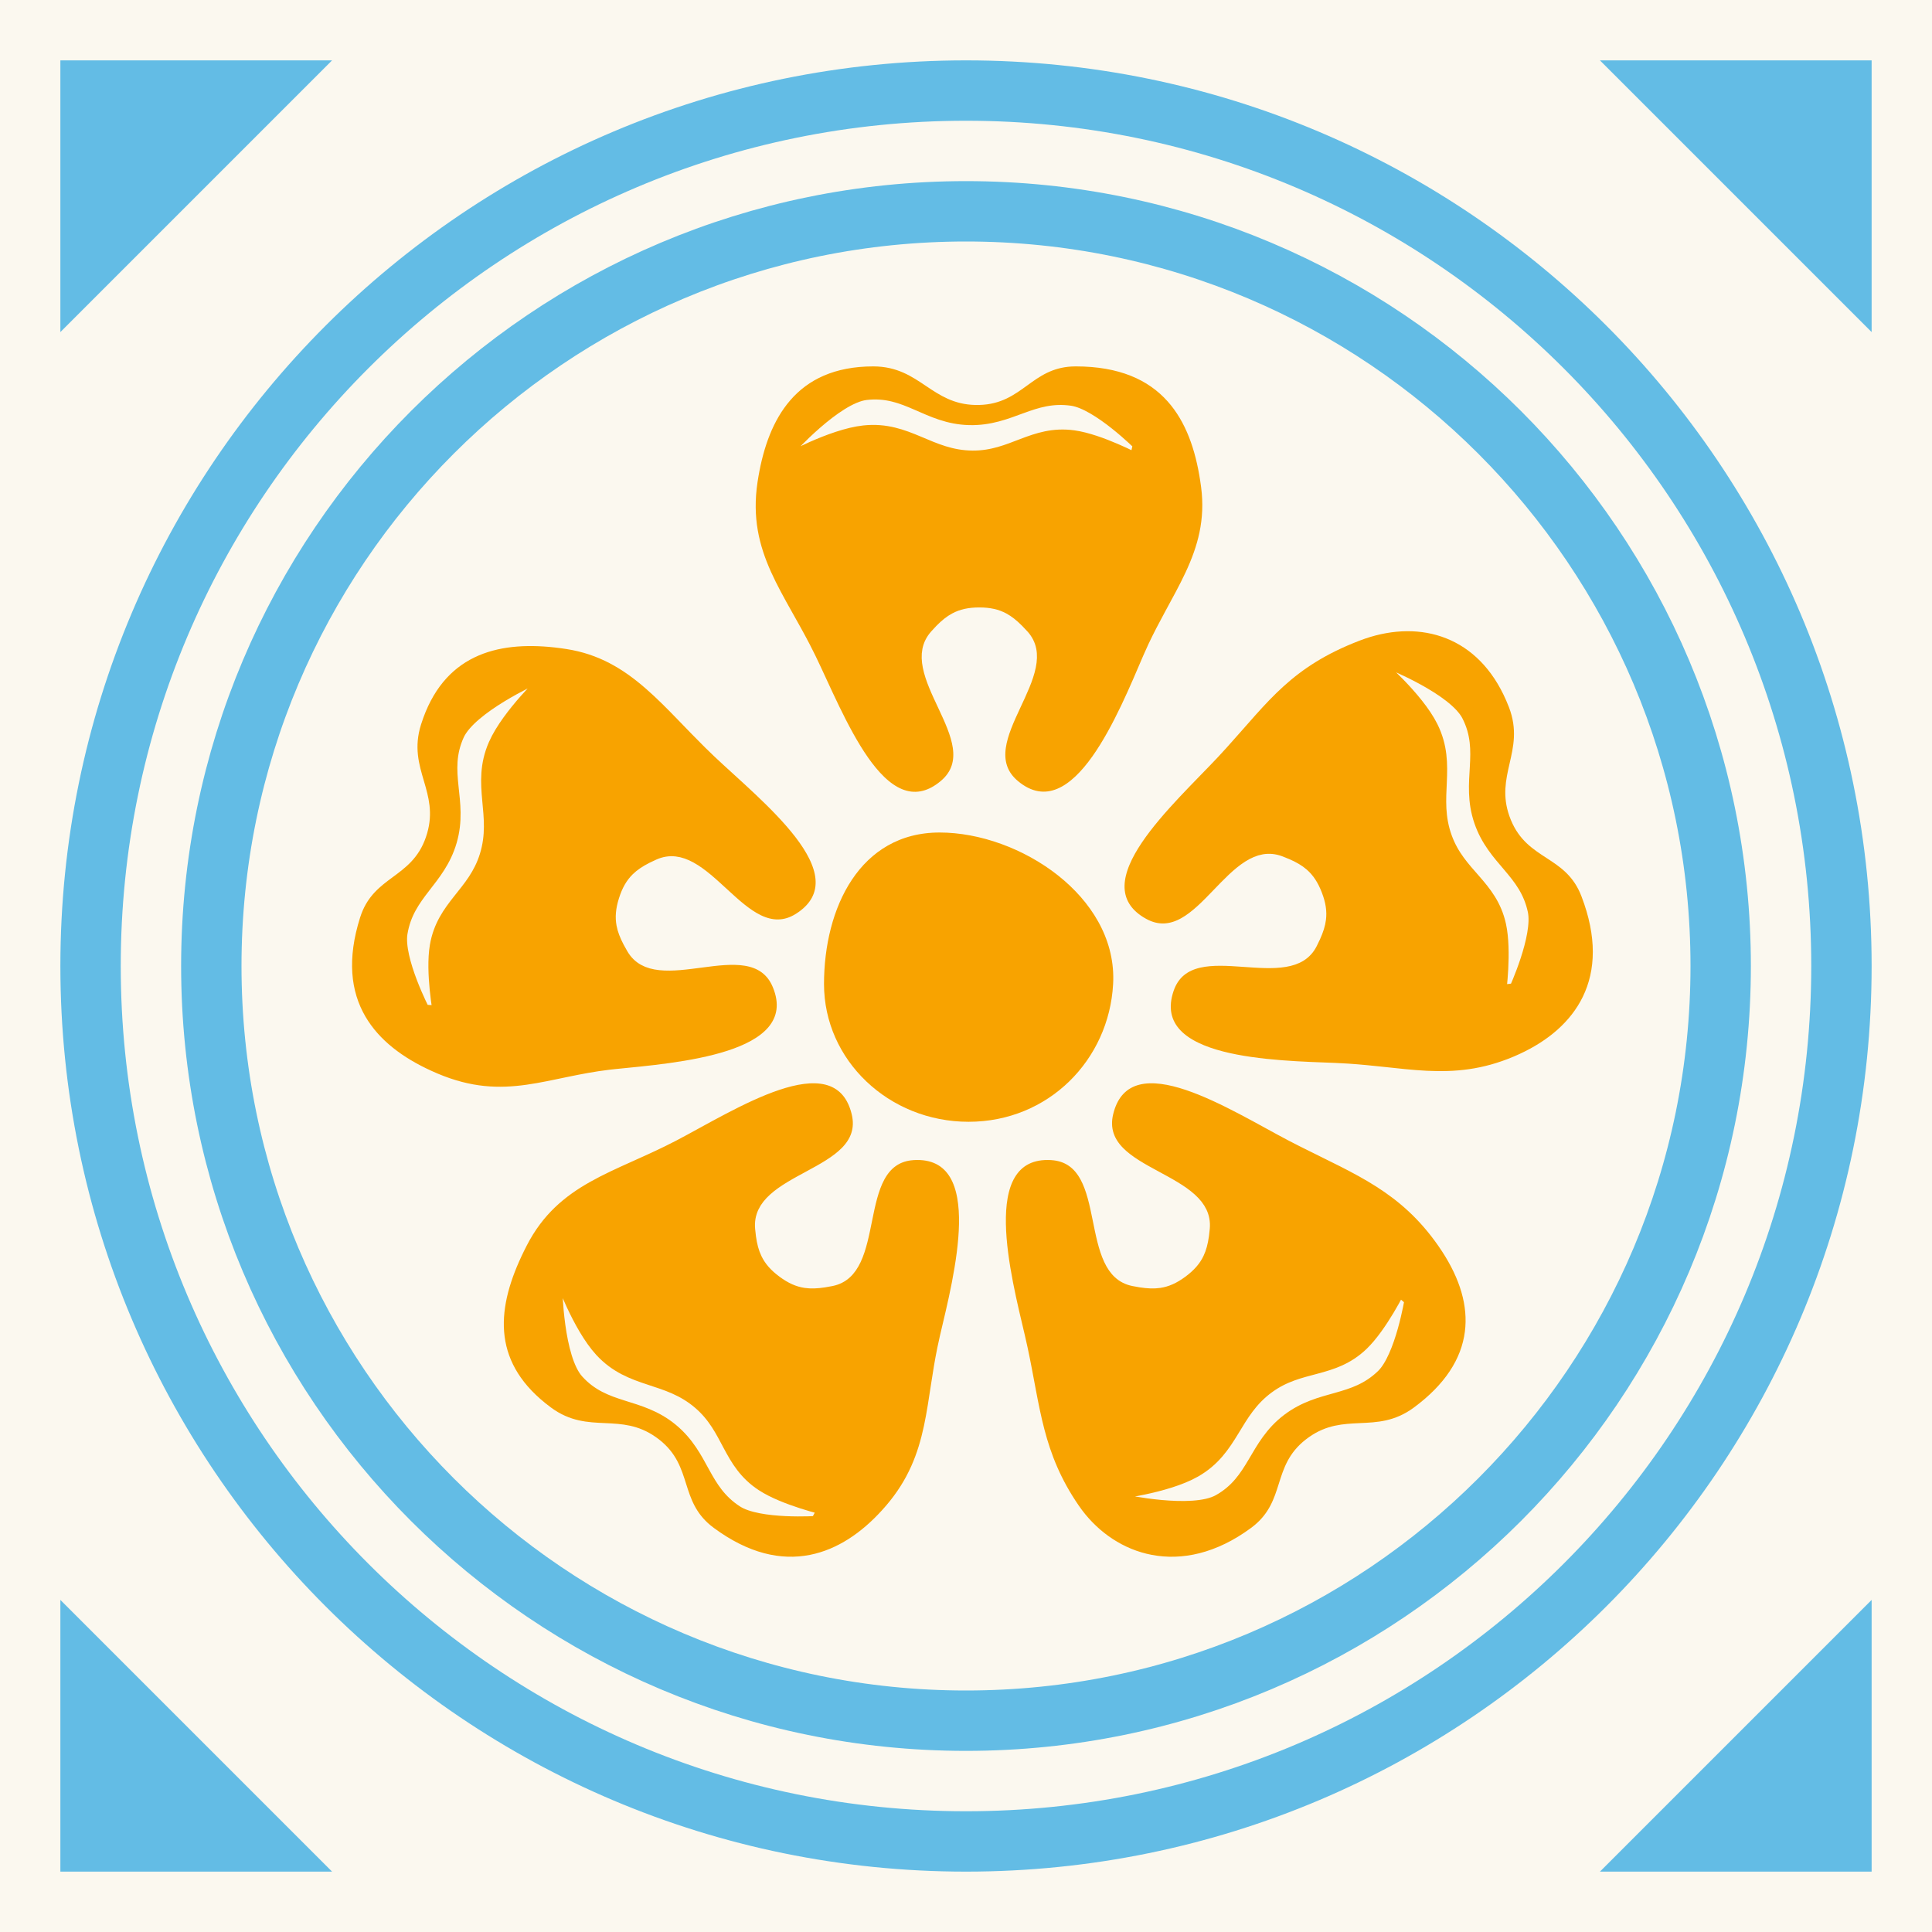 <svg width="128" height="128" viewBox="0 0 128 128" fill="none" xmlns="http://www.w3.org/2000/svg">
<rect x="0" y="0" width="128" height="128" fill="#333333" stroke="none"/>
<g clip-path="url(#clip0_2811_403)">
<path d="M128 0H0V128H128V0Z" fill="#FBF8EF"/>
<path d="M6 64C6 31.968 31.968 6 64 6C96.032 6 122 31.968 122 64C122 96.032 96.032 122 64 122C31.968 122 6 96.032 6 64Z" fill="#FBF8EF" stroke="#63BCE5" stroke-width="4"/>
<path d="M14 64C14 36.386 36.386 14 64 14C91.614 14 114 36.386 114 64C114 91.614 91.614 114 64 114C36.386 114 14 91.614 14 64Z" fill="#FBF8EF" stroke="#63BCE5" stroke-width="4"/>
<path d="M64 49C72.284 49 79 55.716 79 64C79 72.284 72.284 79 64 79C55.716 79 49 72.284 49 64C49 55.716 55.716 49 64 49Z" fill="#FBF8EF" stroke="#FBF8EF"/>
<path d="M124 106V124H106L124 106Z" fill="#63BCE5"/>
<path d="M106 4H124V22L106 4Z" fill="#63BCE5"/>
<path d="M22 4H4V22L22 4Z" fill="#63BCE5"/>
<path d="M22 124H4V106L22 124Z" fill="#63BCE5"/>
<path d="M62.254 54.656C65.02 54.656 68.079 55.761 70.412 57.611C72.674 59.406 74.31 61.951 74.257 64.933L74.246 65.223C73.96 70.509 69.737 74.821 64.17 74.821C58.628 74.821 54.093 70.534 54.093 65.195C54.093 62.607 54.701 59.992 56.024 58.008C57.361 56.005 59.425 54.656 62.254 54.656Z" fill="#F8A300" stroke="#FBF8EF"/>
<path d="M59.559 52.741C58.621 52.351 57.806 51.481 57.099 50.473C55.684 48.453 54.488 45.538 53.573 43.657L53.192 42.9C52.807 42.159 52.412 41.462 52.028 40.779C51.519 39.873 51.027 38.987 50.62 38.082C49.8 36.253 49.324 34.328 49.694 31.866L49.759 31.467C50.102 29.479 50.757 27.613 51.963 26.212C53.267 24.695 55.172 23.775 57.855 23.775C59.598 23.775 60.679 24.52 61.647 25.169C62.549 25.774 63.354 26.298 64.611 26.33H64.869C66.16 26.295 66.916 25.746 67.782 25.118C68.602 24.524 69.515 23.863 70.971 23.783L71.27 23.775C74.256 23.775 76.335 24.695 77.733 26.261C79.028 27.712 79.688 29.66 80.01 31.771L80.071 32.195C80.373 34.507 79.828 36.358 78.999 38.136C78.588 39.016 78.102 39.891 77.618 40.785C77.253 41.46 76.886 42.152 76.54 42.886L76.202 43.636C75.417 45.462 74.231 48.363 72.772 50.414C72.046 51.435 71.203 52.316 70.246 52.718C69.757 52.923 69.235 53.004 68.692 52.91C68.152 52.816 67.625 52.554 67.116 52.127L66.959 51.987C66.61 51.655 66.373 51.283 66.24 50.875C66.088 50.414 66.077 49.938 66.144 49.471C66.274 48.559 66.721 47.592 67.136 46.701C67.569 45.775 67.974 44.919 68.134 44.125C68.287 43.36 68.198 42.725 67.705 42.177L67.364 41.816C67.035 41.485 66.738 41.247 66.425 41.079C66.016 40.862 65.545 40.745 64.882 40.745C64.217 40.745 63.743 40.86 63.334 41.077C63.02 41.243 62.724 41.48 62.399 41.811L62.063 42.173C61.566 42.737 61.478 43.382 61.632 44.15C61.791 44.946 62.196 45.801 62.628 46.722C63.043 47.609 63.491 48.57 63.621 49.479C63.688 49.944 63.675 50.419 63.524 50.879C63.37 51.343 63.084 51.762 62.648 52.127L62.457 52.279C62.011 52.616 61.555 52.828 61.09 52.915C60.554 53.015 60.04 52.941 59.559 52.741Z" fill="#F8A300" stroke="#FBF8EF"/>
<path d="M74.005 58.644C74.033 57.629 74.553 56.556 75.242 55.535C76.621 53.49 78.914 51.33 80.343 49.802L80.911 49.183C83.67 46.134 85.249 43.764 89.891 41.979L90.278 41.838C92.225 41.173 94.227 41.123 96.001 41.828C97.784 42.536 99.283 43.986 100.252 46.221L100.44 46.679C101.064 48.307 100.755 49.583 100.496 50.719C100.254 51.777 100.053 52.717 100.473 53.902L100.565 54.143C101.061 55.336 101.844 55.846 102.74 56.429C103.589 56.981 104.533 57.597 105.129 58.928L105.243 59.205C106.311 61.987 106.246 64.35 105.312 66.264C104.441 68.049 102.85 69.375 100.888 70.281L100.491 70.457C98.313 71.379 96.415 71.535 94.501 71.441C93.552 71.394 92.591 71.285 91.604 71.178C90.86 71.098 90.094 71.02 89.288 70.966L88.466 70.922C86.48 70.843 83.347 70.775 80.91 70.147C79.696 69.834 78.572 69.363 77.854 68.614C77.487 68.231 77.225 67.772 77.118 67.232C77.013 66.694 77.069 66.108 77.284 65.48L77.359 65.283C77.544 64.838 77.807 64.484 78.139 64.213C78.516 63.907 78.956 63.726 79.416 63.621C80.315 63.416 81.378 63.486 82.358 63.556C83.377 63.628 84.322 63.7 85.12 63.564C85.89 63.434 86.45 63.123 86.785 62.466L87.001 62.018C87.192 61.593 87.308 61.231 87.352 60.878C87.409 60.418 87.349 59.937 87.111 59.318C86.873 58.697 86.596 58.295 86.248 57.991C85.98 57.758 85.653 57.566 85.228 57.381L84.769 57.197C84.064 56.935 83.43 57.084 82.768 57.502C82.082 57.936 81.429 58.621 80.723 59.354C80.044 60.059 79.307 60.821 78.505 61.268C78.095 61.497 77.647 61.656 77.163 61.679C76.675 61.702 76.181 61.585 75.684 61.308L75.474 61.185C75 60.888 74.638 60.538 74.391 60.135C74.106 59.671 73.991 59.165 74.005 58.644Z" fill="#F8A300" stroke="#FBF8EF"/>
<path d="M54.527 58.196C54.438 57.184 53.854 56.144 53.105 55.167C51.605 53.21 49.185 51.191 47.667 49.752L47.054 49.158C46.453 48.565 45.888 47.973 45.328 47.396C44.587 46.63 43.856 45.888 43.092 45.225C41.556 43.89 39.864 42.853 37.589 42.504L37.189 42.446C35.191 42.181 33.214 42.244 31.515 42.97C29.792 43.706 28.409 45.101 27.577 47.381L27.418 47.849C26.893 49.512 27.278 50.766 27.606 51.886C27.911 52.927 28.169 53.853 27.821 55.061L27.743 55.307C27.321 56.528 26.57 57.084 25.71 57.72C24.897 58.323 23.991 58.995 23.477 60.359L23.379 60.642C22.481 63.487 22.715 65.78 23.779 67.603C24.766 69.295 26.427 70.515 28.38 71.403L28.774 71.577C31.146 72.584 33.065 72.627 34.955 72.361C35.886 72.23 36.819 72.022 37.772 71.825C38.612 71.652 39.482 71.484 40.425 71.37L40.834 71.325C42.811 71.126 45.935 70.869 48.33 70.095C49.522 69.71 50.616 69.171 51.287 68.38C51.63 67.975 51.864 67.502 51.938 66.956C52.011 66.412 51.92 65.832 51.666 65.217L51.58 65.025C51.369 64.592 51.084 64.255 50.736 64.004C50.342 63.721 49.892 63.567 49.426 63.49C48.517 63.34 47.46 63.474 46.486 63.603C45.473 63.736 44.534 63.865 43.729 63.778C42.953 63.694 42.375 63.418 42.001 62.783L41.758 62.349C41.542 61.936 41.404 61.581 41.339 61.231C41.255 60.776 41.285 60.292 41.485 59.66C41.685 59.026 41.938 58.608 42.267 58.283C42.52 58.034 42.835 57.824 43.248 57.613L43.696 57.402C44.382 57.098 45.025 57.208 45.711 57.586C46.422 57.977 47.115 58.621 47.864 59.31C48.584 59.973 49.366 60.689 50.193 61.087C50.617 61.291 51.073 61.422 51.557 61.416C52.046 61.409 52.532 61.263 53.011 60.957L53.214 60.821C53.669 60.496 54.009 60.125 54.232 59.708C54.488 59.227 54.573 58.715 54.527 58.196Z" fill="#F8A300" stroke="#FBF8EF"/>
<path d="M54.796 71.374C53.809 71.13 52.637 71.344 51.469 71.735C49.13 72.518 46.435 74.151 44.582 75.119L43.824 75.501C43.072 75.87 42.335 76.198 41.615 76.522C40.66 76.951 39.729 77.374 38.859 77.864C37.102 78.852 35.572 80.118 34.45 82.3L34.262 82.674C33.342 84.549 32.758 86.439 32.9 88.263C33.044 90.116 33.931 91.833 35.814 93.351L36.204 93.652C37.606 94.689 38.918 94.732 40.083 94.785C41.167 94.835 42.126 94.892 43.155 95.614L43.363 95.767C44.38 96.563 44.662 97.454 44.985 98.474C45.291 99.439 45.632 100.513 46.755 101.443L46.991 101.627C49.393 103.403 51.679 103.918 53.766 103.503C55.706 103.118 57.402 101.942 58.814 100.384L59.094 100.067C60.638 98.26 61.297 96.463 61.702 94.577C61.902 93.642 62.041 92.677 62.193 91.691C62.306 90.947 62.429 90.185 62.59 89.393L62.765 88.589C63.219 86.655 63.99 83.617 64.036 81.1C64.059 79.848 63.905 78.638 63.375 77.746C63.103 77.291 62.732 76.915 62.239 76.668C61.749 76.423 61.17 76.32 60.507 76.36L60.297 76.38C59.819 76.439 59.408 76.598 59.058 76.846C58.662 77.126 58.37 77.503 58.146 77.918C57.708 78.729 57.492 79.772 57.297 80.736C57.095 81.737 56.912 82.667 56.568 83.4C56.236 84.106 55.787 84.563 55.065 84.711L54.575 84.799C54.115 84.869 53.735 84.885 53.383 84.833C52.925 84.765 52.477 84.579 51.944 84.184C51.409 83.789 51.096 83.415 50.896 82.997C50.742 82.677 50.645 82.311 50.581 81.852L50.526 81.36C50.462 80.612 50.774 80.04 51.354 79.514C51.956 78.969 52.79 78.522 53.685 78.038C54.546 77.572 55.477 77.065 56.122 76.412C56.452 76.078 56.725 75.689 56.876 75.228C57.029 74.764 57.048 74.257 56.914 73.704L56.851 73.469C56.692 72.933 56.452 72.49 56.13 72.144C55.758 71.746 55.301 71.499 54.796 71.374Z" fill="#F8A300" stroke="#FBF8EF"/>
<path d="M75.383 71.374C76.369 71.13 77.542 71.344 78.71 71.735C81.048 72.518 83.743 74.151 85.597 75.119L86.349 75.505C90.065 77.382 93.106 78.541 95.694 82.242L95.951 82.622C97.195 84.525 97.785 86.437 97.548 88.288C97.294 90.269 96.104 92.078 93.975 93.652C92.573 94.689 91.261 94.732 90.096 94.785C89.012 94.835 88.052 94.892 87.023 95.614L86.816 95.767C85.798 96.563 85.516 97.454 85.194 98.474C84.888 99.439 84.546 100.513 83.423 101.443L83.188 101.627C80.778 103.408 78.354 103.916 76.207 103.504C74.203 103.12 72.488 101.943 71.287 100.35L71.054 100.025C68.577 96.42 68.435 93.313 67.593 89.386L67.414 88.589C66.96 86.655 66.188 83.617 66.143 81.1C66.12 79.848 66.273 78.638 66.804 77.746C67.075 77.291 67.447 76.915 67.939 76.668C68.43 76.423 69.009 76.32 69.672 76.36L69.881 76.38C70.359 76.439 70.771 76.598 71.121 76.846C71.517 77.126 71.809 77.503 72.033 77.918C72.471 78.729 72.686 79.772 72.881 80.736C73.084 81.737 73.267 82.667 73.611 83.4C73.942 84.106 74.392 84.563 75.114 84.711L75.603 84.799C76.064 84.869 76.444 84.885 76.796 84.833C77.254 84.765 77.702 84.579 78.235 84.184C78.77 83.789 79.083 83.415 79.283 82.997C79.436 82.677 79.533 82.311 79.598 81.852L79.653 81.36C79.717 80.612 79.404 80.04 78.824 79.514C78.223 78.969 77.389 78.522 76.494 78.038C75.633 77.572 74.702 77.065 74.056 76.412C73.726 76.078 73.454 75.689 73.303 75.228C73.15 74.764 73.131 74.257 73.264 73.704L73.327 73.469C73.486 72.933 73.727 72.49 74.049 72.144C74.42 71.746 74.878 71.499 75.383 71.374Z" fill="#F8A300" stroke="#FBF8EF"/>
<path d="M74.395 99.501L73.758 98.862C73.758 98.862 77.237 98.468 79.125 97.392C81.628 95.966 81.651 93.535 83.978 91.836C86.126 90.267 88.254 90.856 90.18 89.021C91.443 87.817 92.673 85.314 92.673 85.314L93.56 86.086C93.56 86.086 92.939 89.948 91.644 91.197C89.698 93.072 87.534 92.506 85.38 94.138C83.181 95.804 83.195 98.162 80.784 99.502C78.986 100.501 74.395 99.501 74.395 99.501Z" fill="#FBF8EF" stroke="#F8A300"/>
<path d="M36.754 85.309L37.232 84.543C37.232 84.543 38.405 87.842 39.881 89.437C41.837 91.552 44.21 91.023 46.393 92.904C48.408 94.64 48.317 96.847 50.541 98.306C51.999 99.263 54.716 99.894 54.716 99.894L54.166 100.933C54.166 100.933 50.263 101.204 48.753 100.225C46.486 98.755 46.546 96.519 44.468 94.791C42.347 93.028 40.054 93.576 38.202 91.531C36.821 90.006 36.754 85.309 36.754 85.309Z" fill="#FBF8EF" stroke="#F8A300"/>
<path d="M35.389 44.849L36.282 44.981C36.282 44.981 33.725 47.373 32.851 49.363C31.694 52.002 33.126 53.966 32.272 56.718C31.485 59.259 29.425 60.056 28.975 62.677C28.679 64.397 29.186 67.14 29.186 67.14L28.013 67.05C28.013 67.05 26.206 63.58 26.501 61.805C26.944 59.139 29.019 58.302 29.774 55.707C30.544 53.058 29.126 51.174 30.262 48.66C31.108 46.786 35.389 44.849 35.389 44.849Z" fill="#FBF8EF" stroke="#F8A300"/>
<path d="M92.033 43.803L91.147 43.977C91.147 43.977 93.814 46.246 94.781 48.192C96.062 50.773 94.725 52.803 95.708 55.511C96.615 58.011 98.71 58.71 99.284 61.307C99.661 63.011 99.284 65.775 99.284 65.775L100.452 65.629C100.452 65.629 102.092 62.077 101.713 60.319C101.144 57.676 99.033 56.939 98.156 54.383C97.261 51.773 98.588 49.824 97.335 47.367C96.4 45.535 92.033 43.803 92.033 43.803Z" fill="#FBF8EF" stroke="#F8A300"/>
<path d="M52.181 29.741L52.037 30.632C52.037 30.632 55.089 28.916 57.25 28.684C60.115 28.377 61.556 30.335 64.436 30.352C67.096 30.368 68.478 28.645 71.113 29.007C72.842 29.244 75.304 30.555 75.304 30.555L75.572 29.41C75.572 29.41 72.809 26.64 71.028 26.385C68.352 26.003 66.928 27.728 64.227 27.665C61.469 27.6 60.101 25.679 57.361 26.003C55.319 26.245 52.181 29.741 52.181 29.741Z" fill="#FBF8EF" stroke="#F8A300"/>
</g>
<defs>
<clipPath id="clip0_2811_403">
<rect width="128" height="128" fill="white"/>
</clipPath>
</defs>
</svg>
